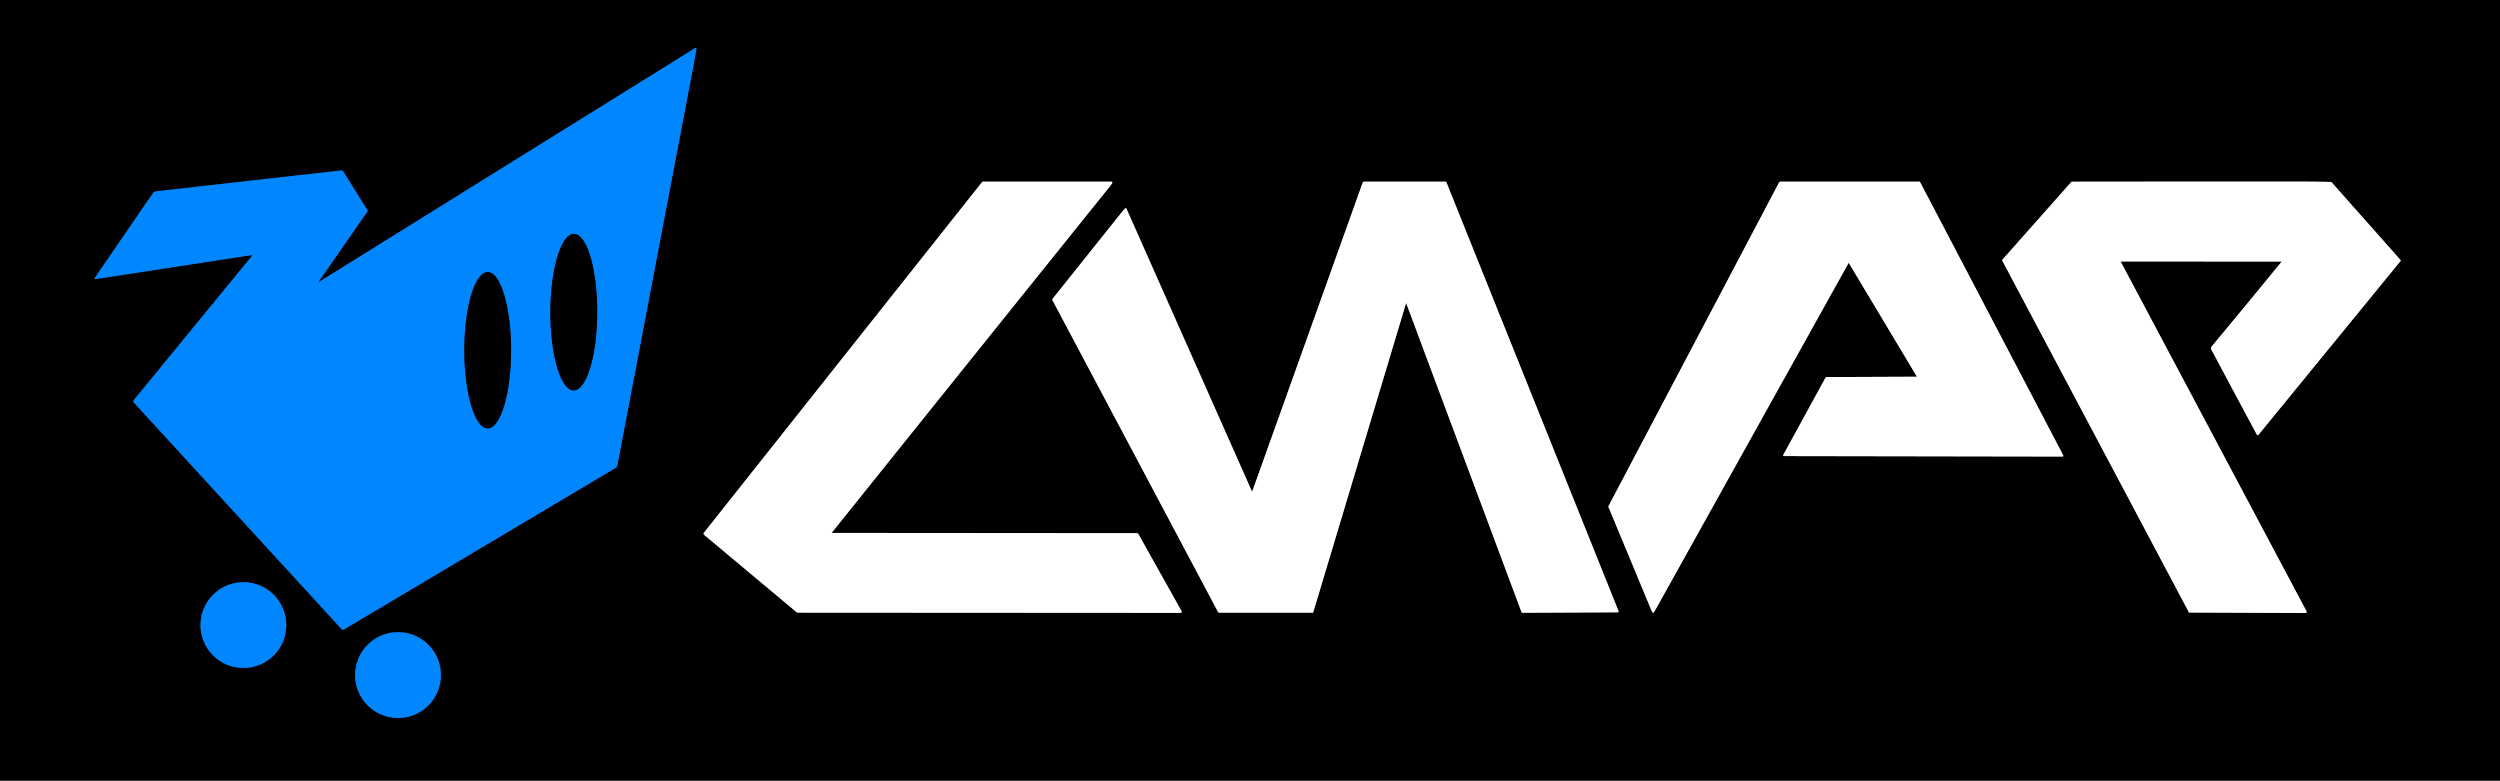 <?xml version="1.0" encoding="UTF-8" standalone="no"?>
<!DOCTYPE svg PUBLIC "-//W3C//DTD SVG 1.1//EN" "http://www.w3.org/Graphics/SVG/1.1/DTD/svg11.dtd">
<svg xmlns="http://www.w3.org/2000/svg" version="1.1" viewBox="0 0 2591 809">
<rect x="0" y="0" width="2591" height="809" fill="#333333" stroke="none"/>
<g stroke-width="2.00" fill="none" stroke-linecap="butt">
<path stroke="#004480" vector-effect="non-scaling-stroke" d="
  M 330.22 291.96
  L 380.98 218.83
  A 0.61 0.60 -44.6 0 0 380.99 218.17
  L 355.45 177.25
  Q 355.13 176.75 354.54 176.74
  Q 353.28 176.71 351.19 176.95
  Q 257.18 187.50 163.19 198.17
  Q 161.25 198.39 159.80 198.87
  Q 159.27 199.05 158.96 199.51
  L 98.28 287.92
  A 0.85 0.85 0.0 0 0 99.11 289.24
  L 261.46 264.27
  A 0.22 0.22 0.0 0 1 261.66 264.62
  L 138.31 415.09
  A 1.30 1.29 -46.4 0 0 138.35 416.79
  Q 245.53 533.71 352.77 650.63
  C 354.39 652.40 354.56 653.50 357.19 651.94
  Q 497.75 568.39 638.25 484.76
  Q 639.50 484.01 639.66 483.18
  Q 678.97 276.49 718.37 69.82
  Q 720.26 59.92 721.77 50.23
  A 0.63 0.63 0.0 0 0 720.82 49.59
  L 330.50 292.25
  Q 329.65 292.77 330.22 291.96"
/>
<path stroke="#808080" vector-effect="non-scaling-stroke" d="
  M 862.30 551.78
  Q 1005.97 372.60 1149.90 193.64
  Q 1151.66 191.44 1152.57 189.79
  Q 1153.41 188.25 1151.66 188.25
  L 1018.81 188.25
  Q 1018.19 188.25 1017.80 188.74
  L 729.65 551.99
  Q 728.58 553.33 729.90 554.42
  L 825.83 634.66
  Q 826.14 634.93 826.56 634.93
  L 1223.54 635.17
  A 1.19 1.19 0.0 0 0 1224.58 633.40
  L 1179.52 553.01
  Q 1179.27 552.57 1178.77 552.57
  L 862.55 552.32
  Q 861.87 552.31 862.30 551.78"
/>
<path stroke="#808080" vector-effect="non-scaling-stroke" d="
  M 1457.44 314.31
  L 1576.84 634.24
  Q 1577.16 635.08 1578.06 635.08
  L 1676.55 634.60
  A 0.94 0.94 0.0 0 0 1677.42 633.31
  L 1498.99 188.76
  Q 1498.78 188.25 1498.23 188.25
  L 1413.76 188.25
  Q 1412.66 188.25 1412.28 189.29
  L 1297.99 508.94
  A 0.35 0.35 0.0 0 1 1297.34 508.97
  L 1167.48 216.32
  A 0.84 0.83 58.8 0 0 1166.20 216.00
  Q 1165.02 216.93 1163.76 218.51
  Q 1128.12 263.11 1092.47 307.71
  Q 1091.38 309.08 1090.71 310.00
  Q 1090.41 310.42 1090.65 310.88
  L 1262.38 634.25
  A 1.42 1.42 0.0 0 0 1263.63 635.00
  L 1360.22 635.00
  A 0.92 0.92 0.0 0 0 1361.10 634.35
  L 1457.20 314.32
  Q 1457.31 313.96 1457.44 314.31"
/>
<path stroke="#808080" vector-effect="non-scaling-stroke" d="
  M 1916.15 272.58
  L 1986.50 390.00
  A 0.29 0.29 0.0 0 1 1986.25 390.43
  L 1892.94 390.81
  Q 1892.31 390.81 1892.01 391.36
  L 1848.37 471.12
  Q 1847.51 472.68 1849.29 472.68
  L 2137.56 473.17
  A 0.87 0.86 -13.7 0 0 2138.33 471.91
  L 1989.99 188.76
  A 0.96 0.84 74.2 0 0 1989.21 188.25
  L 1845.82 188.25
  Q 1844.29 188.25 1843.57 189.61
  L 1667.09 524.46
  Q 1666.82 524.97 1667.05 525.51
  Q 1689.04 578.36 1710.98 631.22
  Q 1711.77 633.14 1712.94 634.96
  Q 1713.27 635.49 1713.66 635.00
  Q 1714.71 633.70 1715.79 631.77
  Q 1815.83 452.19 1915.86 272.58
  A 0.17 0.17 0.0 0 1 1916.15 272.58"
/>
<path stroke="#808080" vector-effect="non-scaling-stroke" d="
  M 2364.44 271.50
  Q 2328.77 315.14 2292.68 358.48
  C 2290.31 361.33 2292.10 362.74 2293.49 365.34
  Q 2316.03 407.66 2339.07 450.57
  A 0.93 0.92 -39.3 0 0 2340.60 450.72
  L 2487.96 270.45
  A 0.71 0.70 -45.7 0 0 2487.95 269.54
  L 2416.54 188.98
  Q 2416.20 188.59 2415.68 188.58
  Q 2400.56 188.22 2385.44 188.22
  Q 2266.29 188.18 2147.59 188.32
  A 1.44 1.41 -68.9 0 0 2146.52 188.81
  L 2075.36 269.06
  Q 2074.89 269.60 2075.22 270.24
  L 2268.56 634.53
  A 0.57 0.55 75.5 0 0 2269.05 634.83
  L 2389.32 635.32
  A 1.26 1.25 76.1 0 0 2390.43 633.47
  L 2197.91 271.24
  A 0.19 0.19 0.0 0 1 2198.08 270.96
  L 2364.24 271.07
  Q 2364.80 271.07 2364.44 271.50"
/>
<path stroke="#004480" vector-effect="non-scaling-stroke" d="
  M 296.69 647.83
  A 44.44 44.44 0.0 0 0 252.25 603.39
  A 44.44 44.44 0.0 0 0 207.81 647.83
  A 44.44 44.44 0.0 0 0 252.25 692.27
  A 44.44 44.44 0.0 0 0 296.69 647.83"
/>
<path stroke="#004480" vector-effect="non-scaling-stroke" d="
  M 456.96 699.66
  A 44.45 44.45 0.0 0 0 412.51 655.21
  A 44.45 44.45 0.0 0 0 368.06 699.66
  A 44.45 44.45 0.0 0 0 412.51 744.11
  A 44.45 44.45 0.0 0 0 456.96 699.66"
/>
<path stroke="#004480" vector-effect="non-scaling-stroke" d="
  M 594.538 404.67
  A 81.15 24.29 90.1 0 0 618.97 323.562
  A 81.15 24.29 90.1 0 0 594.822 242.37
  A 81.15 24.29 90.1 0 0 570.39 323.478
  A 81.15 24.29 90.1 0 0 594.538 404.67"
/>
<path stroke="#004480" vector-effect="non-scaling-stroke" d="
  M 505.46 444.01
  A 81.03 24.25 90.0 0 0 529.71 362.98
  A 81.03 24.25 90.0 0 0 505.46 281.95
  A 81.03 24.25 90.0 0 0 481.21 362.98
  A 81.03 24.25 90.0 0 0 505.46 444.01"
/>
</g>
<path fill="#000000" d="
  M 0.00 0.00
  L 2591.00 0.00
  L 2591.00 809.00
  L 0.00 809.00
  L 0.00 0.00
  Z
  M 330.22 291.96
  L 380.98 218.83
  A 0.61 0.60 -44.6 0 0 380.99 218.17
  L 355.45 177.25
  Q 355.13 176.75 354.54 176.74
  Q 353.28 176.71 351.19 176.95
  Q 257.18 187.50 163.19 198.17
  Q 161.25 198.39 159.80 198.87
  Q 159.27 199.05 158.96 199.51
  L 98.28 287.92
  A 0.85 0.85 0.0 0 0 99.11 289.24
  L 261.46 264.27
  A 0.22 0.22 0.0 0 1 261.66 264.62
  L 138.31 415.09
  A 1.30 1.29 -46.4 0 0 138.35 416.79
  Q 245.53 533.71 352.77 650.63
  C 354.39 652.40 354.56 653.50 357.19 651.94
  Q 497.75 568.39 638.25 484.76
  Q 639.50 484.01 639.66 483.18
  Q 678.97 276.49 718.37 69.82
  Q 720.26 59.92 721.77 50.23
  A 0.63 0.63 0.0 0 0 720.82 49.59
  L 330.50 292.25
  Q 329.65 292.77 330.22 291.96
  Z
  M 862.30 551.78
  Q 1005.97 372.60 1149.90 193.64
  Q 1151.66 191.44 1152.57 189.79
  Q 1153.41 188.25 1151.66 188.25
  L 1018.81 188.25
  Q 1018.19 188.25 1017.80 188.74
  L 729.65 551.99
  Q 728.58 553.33 729.90 554.42
  L 825.83 634.66
  Q 826.14 634.93 826.56 634.93
  L 1223.54 635.17
  A 1.19 1.19 0.0 0 0 1224.58 633.40
  L 1179.52 553.01
  Q 1179.27 552.57 1178.77 552.57
  L 862.55 552.32
  Q 861.87 552.31 862.30 551.78
  Z
  M 1457.44 314.31
  L 1576.84 634.24
  Q 1577.16 635.08 1578.06 635.08
  L 1676.55 634.60
  A 0.94 0.94 0.0 0 0 1677.42 633.31
  L 1498.99 188.76
  Q 1498.78 188.25 1498.23 188.25
  L 1413.76 188.25
  Q 1412.66 188.25 1412.28 189.29
  L 1297.99 508.94
  A 0.35 0.35 0.0 0 1 1297.34 508.97
  L 1167.48 216.32
  A 0.84 0.83 58.8 0 0 1166.20 216.00
  Q 1165.02 216.93 1163.76 218.51
  Q 1128.12 263.11 1092.47 307.71
  Q 1091.38 309.08 1090.71 310.00
  Q 1090.41 310.42 1090.65 310.88
  L 1262.38 634.25
  A 1.42 1.42 0.0 0 0 1263.63 635.00
  L 1360.22 635.00
  A 0.92 0.92 0.0 0 0 1361.10 634.35
  L 1457.20 314.32
  Q 1457.31 313.96 1457.44 314.31
  Z
  M 1916.15 272.58
  L 1986.50 390.00
  A 0.29 0.29 0.0 0 1 1986.25 390.43
  L 1892.94 390.81
  Q 1892.31 390.81 1892.01 391.36
  L 1848.37 471.12
  Q 1847.51 472.68 1849.29 472.68
  L 2137.56 473.17
  A 0.87 0.86 -13.7 0 0 2138.33 471.91
  L 1989.99 188.76
  A 0.96 0.84 74.2 0 0 1989.21 188.25
  L 1845.82 188.25
  Q 1844.29 188.25 1843.57 189.61
  L 1667.09 524.46
  Q 1666.82 524.97 1667.05 525.51
  Q 1689.04 578.36 1710.98 631.22
  Q 1711.77 633.14 1712.94 634.96
  Q 1713.27 635.49 1713.66 635.00
  Q 1714.71 633.70 1715.79 631.77
  Q 1815.83 452.19 1915.86 272.58
  A 0.17 0.17 0.0 0 1 1916.15 272.58
  Z
  M 2364.44 271.50
  Q 2328.77 315.14 2292.68 358.48
  C 2290.31 361.33 2292.10 362.74 2293.49 365.34
  Q 2316.03 407.66 2339.07 450.57
  A 0.93 0.92 -39.3 0 0 2340.60 450.72
  L 2487.96 270.45
  A 0.71 0.70 -45.7 0 0 2487.95 269.54
  L 2416.54 188.98
  Q 2416.20 188.59 2415.68 188.58
  Q 2400.56 188.22 2385.44 188.22
  Q 2266.29 188.18 2147.59 188.32
  A 1.44 1.41 -68.9 0 0 2146.52 188.81
  L 2075.36 269.06
  Q 2074.89 269.60 2075.22 270.24
  L 2268.56 634.53
  A 0.57 0.55 75.5 0 0 2269.05 634.83
  L 2389.32 635.32
  A 1.26 1.25 76.1 0 0 2390.43 633.47
  L 2197.91 271.24
  A 0.19 0.19 0.0 0 1 2198.08 270.96
  L 2364.24 271.07
  Q 2364.80 271.07 2364.44 271.50
  Z
  M 296.69 647.83
  A 44.44 44.44 0.0 0 0 252.25 603.39
  A 44.44 44.44 0.0 0 0 207.81 647.83
  A 44.44 44.44 0.0 0 0 252.25 692.27
  A 44.44 44.44 0.0 0 0 296.69 647.83
  Z
  M 456.96 699.66
  A 44.45 44.45 0.0 0 0 412.51 655.21
  A 44.45 44.45 0.0 0 0 368.06 699.66
  A 44.45 44.45 0.0 0 0 412.51 744.11
  A 44.45 44.45 0.0 0 0 456.96 699.66
  Z"
/>
<path fill="#0087ff" d="
  M 330.50 292.25
  L 720.82 49.59
  A 0.63 0.63 0.0 0 1 721.77 50.23
  Q 720.26 59.92 718.37 69.82
  Q 678.97 276.49 639.66 483.18
  Q 639.50 484.01 638.25 484.76
  Q 497.75 568.39 357.19 651.94
  C 354.56 653.50 354.39 652.40 352.77 650.63
  Q 245.53 533.71 138.35 416.79
  A 1.30 1.29 -46.4 0 1 138.31 415.09
  L 261.66 264.62
  A 0.22 0.22 0.0 0 0 261.46 264.27
  L 99.11 289.24
  A 0.85 0.85 0.0 0 1 98.28 287.92
  L 158.96 199.51
  Q 159.27 199.05 159.80 198.87
  Q 161.25 198.39 163.19 198.17
  Q 257.18 187.50 351.19 176.95
  Q 353.28 176.71 354.54 176.74
  Q 355.13 176.75 355.45 177.25
  L 380.99 218.17
  A 0.61 0.60 -44.6 0 1 380.98 218.83
  L 330.22 291.96
  Q 329.65 292.77 330.50 292.25
  Z
  M 594.538 404.67
  A 81.15 24.29 90.1 0 0 618.97 323.562
  A 81.15 24.29 90.1 0 0 594.822 242.37
  A 81.15 24.29 90.1 0 0 570.39 323.478
  A 81.15 24.29 90.1 0 0 594.538 404.67
  Z
  M 505.46 444.01
  A 81.03 24.25 90.0 0 0 529.71 362.98
  A 81.03 24.25 90.0 0 0 505.46 281.95
  A 81.03 24.25 90.0 0 0 481.21 362.98
  A 81.03 24.25 90.0 0 0 505.46 444.01
  Z"
/>
<path fill="#ffffff" d="
  M 862.55 552.32
  L 1178.77 552.57
  Q 1179.27 552.57 1179.52 553.01
  L 1224.58 633.40
  A 1.19 1.19 0.0 0 1 1223.54 635.17
  L 826.56 634.93
  Q 826.14 634.93 825.83 634.66
  L 729.90 554.42
  Q 728.58 553.33 729.65 551.99
  L 1017.80 188.74
  Q 1018.19 188.25 1018.81 188.25
  L 1151.66 188.25
  Q 1153.41 188.25 1152.57 189.79
  Q 1151.66 191.44 1149.90 193.64
  Q 1005.97 372.60 862.30 551.78
  Q 861.87 552.31 862.55 552.32
  Z"
/>
<path fill="#ffffff" d="
  M 1457.20 314.32
  L 1361.10 634.35
  A 0.92 0.92 0.0 0 1 1360.22 635.00
  L 1263.63 635.00
  A 1.42 1.42 0.0 0 1 1262.38 634.25
  L 1090.65 310.88
  Q 1090.41 310.42 1090.71 310.00
  Q 1091.38 309.08 1092.47 307.71
  Q 1128.12 263.11 1163.76 218.51
  Q 1165.02 216.93 1166.20 216.00
  A 0.84 0.83 58.8 0 1 1167.48 216.32
  L 1297.34 508.97
  A 0.35 0.35 0.0 0 0 1297.99 508.94
  L 1412.28 189.29
  Q 1412.66 188.25 1413.76 188.25
  L 1498.23 188.25
  Q 1498.78 188.25 1498.99 188.76
  L 1677.42 633.31
  A 0.94 0.94 0.0 0 1 1676.55 634.60
  L 1578.06 635.08
  Q 1577.16 635.08 1576.84 634.24
  L 1457.44 314.31
  Q 1457.31 313.96 1457.20 314.32
  Z"
/>
<path fill="#ffffff" d="
  M 1916.15 272.58
  A 0.17 0.17 0.0 0 0 1915.86 272.58
  Q 1815.83 452.19 1715.79 631.77
  Q 1714.71 633.70 1713.66 635.00
  Q 1713.27 635.49 1712.94 634.96
  Q 1711.77 633.14 1710.98 631.22
  Q 1689.04 578.36 1667.05 525.51
  Q 1666.82 524.97 1667.09 524.46
  L 1843.57 189.61
  Q 1844.29 188.25 1845.82 188.25
  L 1989.21 188.25
  A 0.96 0.84 74.2 0 1 1989.99 188.76
  L 2138.33 471.91
  A 0.87 0.86 -13.7 0 1 2137.56 473.17
  L 1849.29 472.68
  Q 1847.51 472.68 1848.37 471.12
  L 1892.01 391.36
  Q 1892.31 390.81 1892.94 390.81
  L 1986.25 390.43
  A 0.29 0.29 0.0 0 0 1986.50 390.00
  L 1916.15 272.58
  Z"
/>
<path fill="#ffffff" d="
  M 2364.24 271.07
  L 2198.08 270.96
  A 0.19 0.19 0.0 0 0 2197.91 271.24
  L 2390.43 633.47
  A 1.26 1.25 76.1 0 1 2389.32 635.32
  L 2269.05 634.83
  A 0.57 0.55 75.5 0 1 2268.56 634.53
  L 2075.22 270.24
  Q 2074.89 269.60 2075.36 269.06
  L 2146.52 188.81
  A 1.44 1.41 -68.9 0 1 2147.59 188.32
  Q 2266.29 188.18 2385.44 188.22
  Q 2400.56 188.22 2415.68 188.58
  Q 2416.20 188.59 2416.54 188.98
  L 2487.95 269.54
  A 0.71 0.70 -45.7 0 1 2487.96 270.45
  L 2340.60 450.72
  A 0.93 0.92 -39.3 0 1 2339.07 450.57
  Q 2316.03 407.66 2293.49 365.34
  C 2292.10 362.74 2290.31 361.33 2292.68 358.48
  Q 2328.77 315.14 2364.44 271.50
  Q 2364.80 271.07 2364.24 271.07
  Z"
/>
<ellipse fill="#000000" cx="0.00" cy="0.00" transform="translate(594.68,323.52) rotate(90.1)" rx="81.15" ry="24.29"/>
<ellipse fill="#000000" cx="0.00" cy="0.00" transform="translate(505.46,362.98) rotate(90.0)" rx="81.03" ry="24.25"/>
<circle fill="#0087ff" cx="252.25" cy="647.83" r="44.44"/>
<circle fill="#0087ff" cx="412.51" cy="699.66" r="44.45"/>
</svg>
